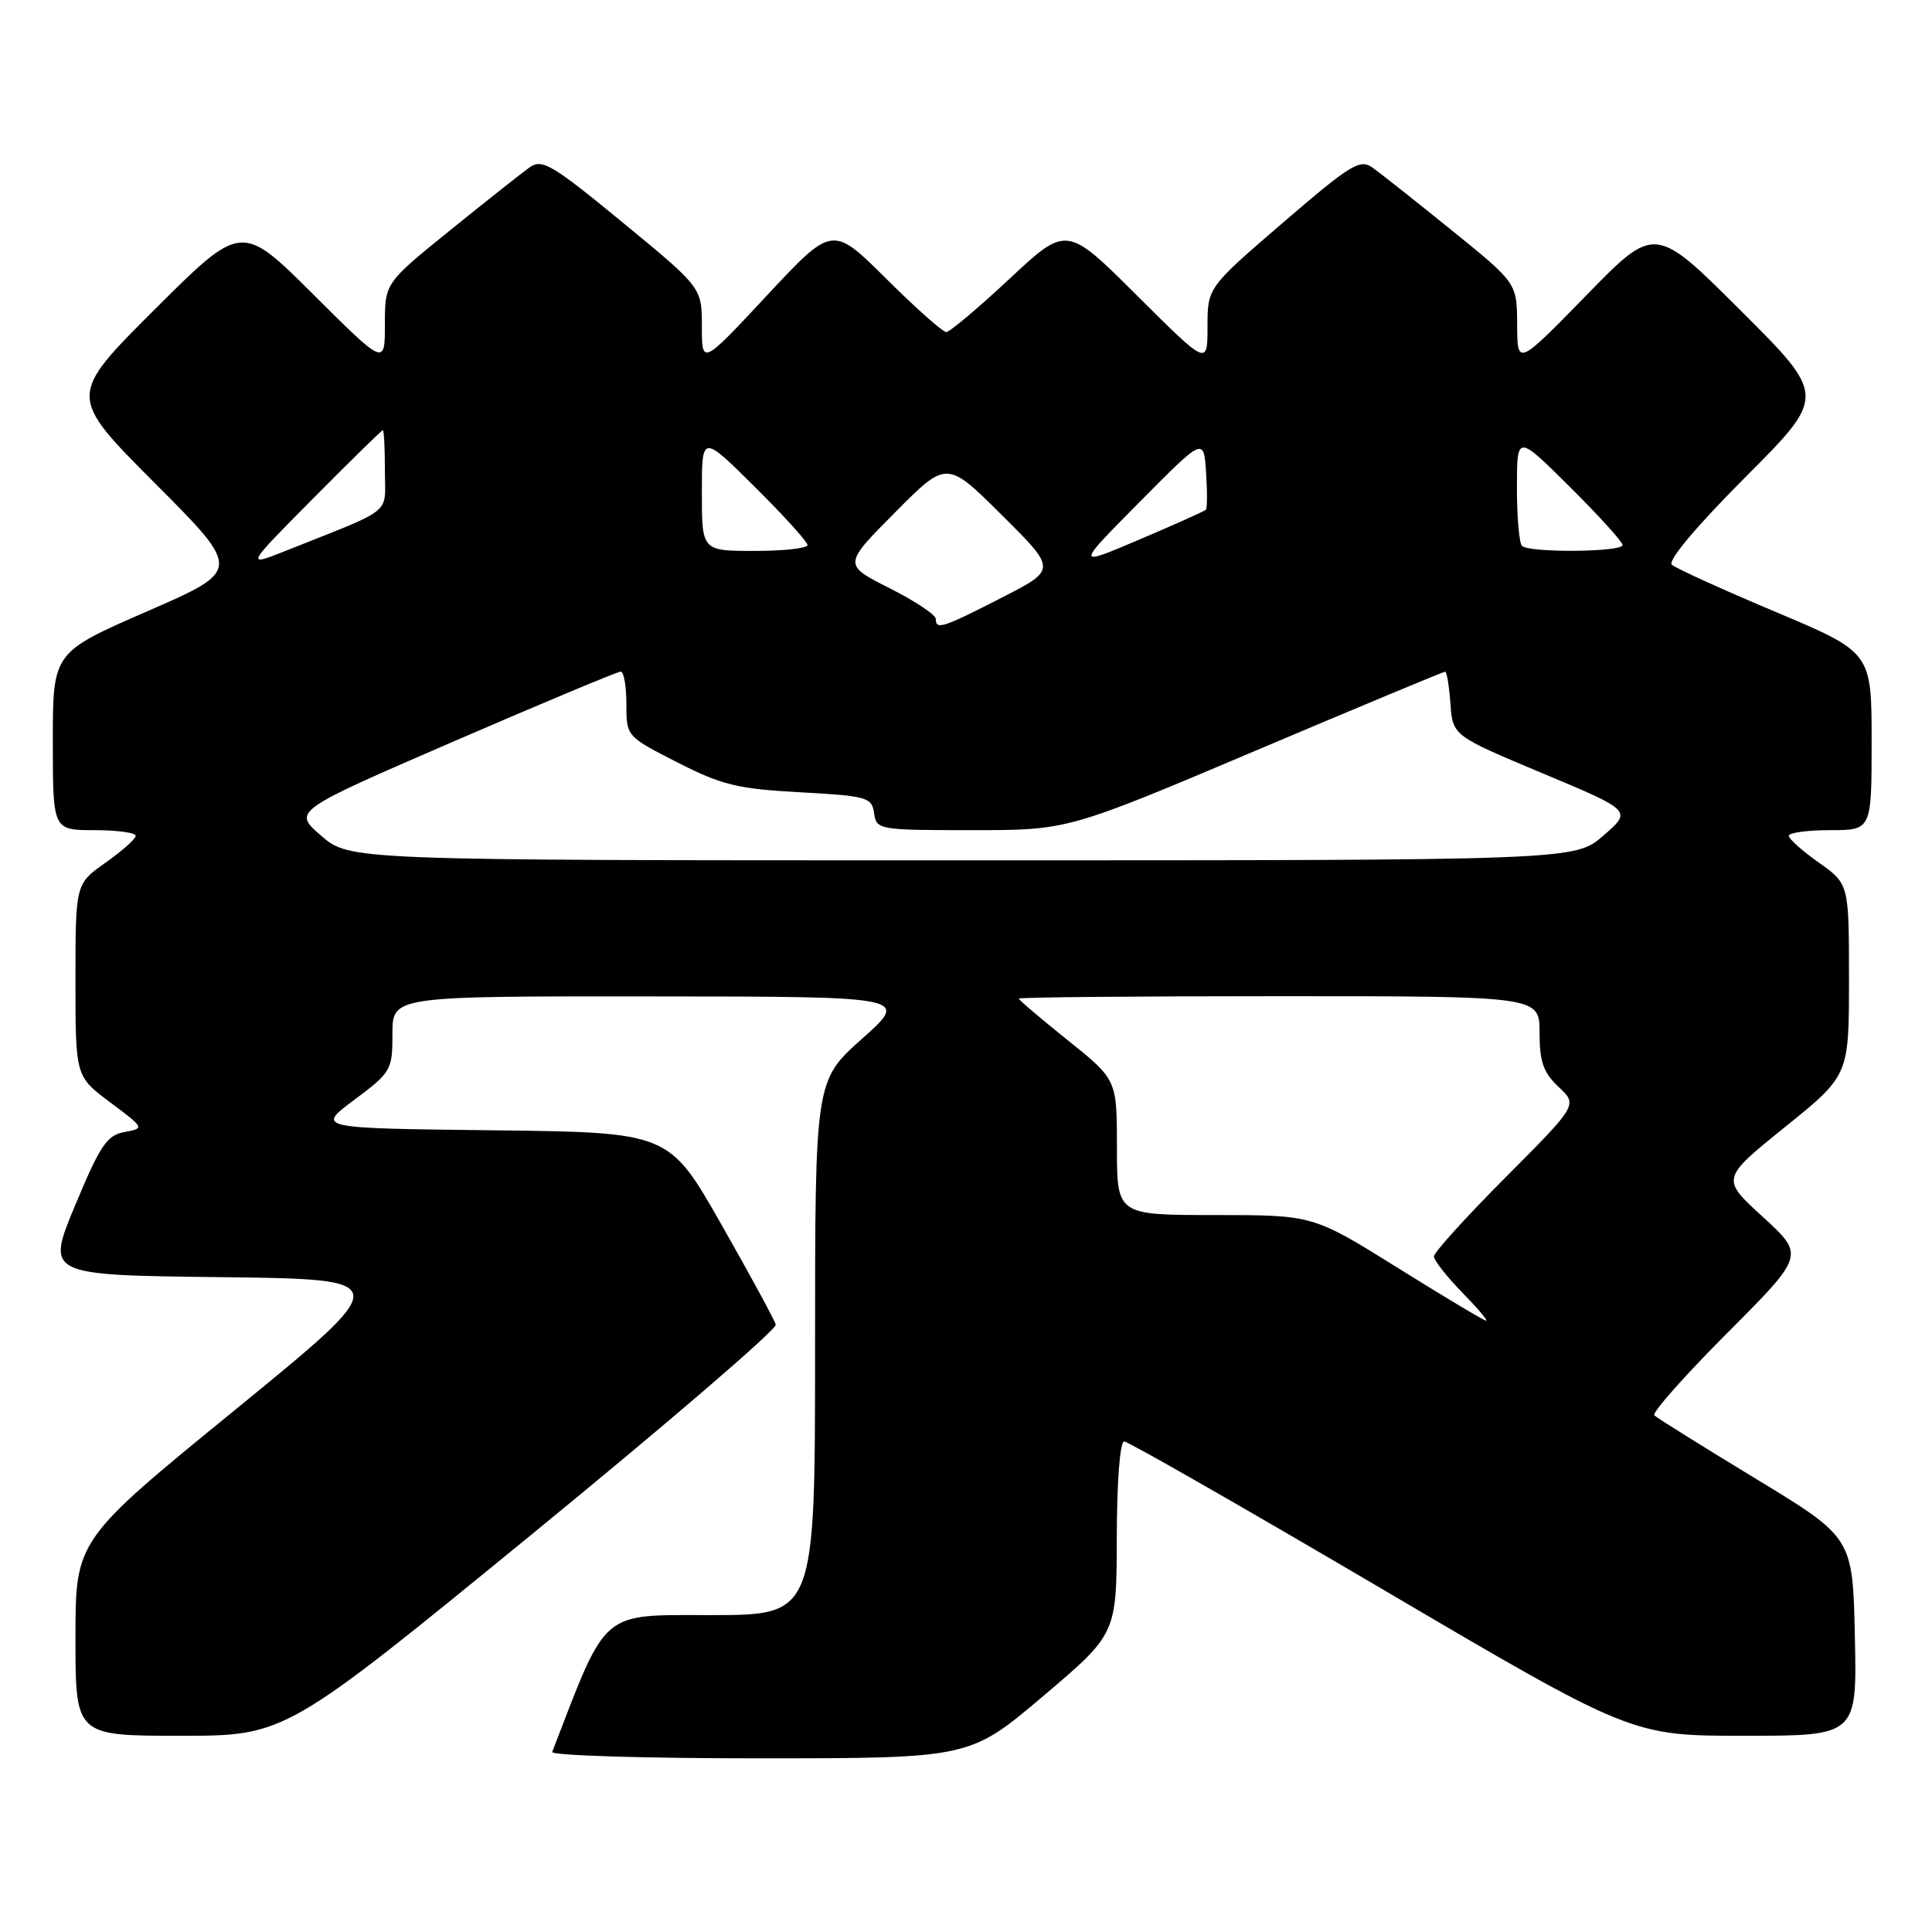 <?xml version="1.0" encoding="UTF-8" standalone="no"?>
<!DOCTYPE svg PUBLIC "-//W3C//DTD SVG 1.1//EN" "http://www.w3.org/Graphics/SVG/1.1/DTD/svg11.dtd" >
<svg xmlns="http://www.w3.org/2000/svg" xmlns:xlink="http://www.w3.org/1999/xlink" version="1.1" viewBox="0 0 256 256">
 <g >
 <path fill="currentColor"
d=" M 138.23 224.74 C 147.95 216.50 147.95 216.50 147.98 203.75 C 147.99 196.33 148.40 191.00 148.96 191.00 C 149.48 191.00 164.82 199.78 183.05 210.50 C 216.19 230.00 216.19 230.00 231.12 230.00 C 246.06 230.00 246.06 230.00 245.78 216.87 C 245.50 203.74 245.50 203.74 232.65 195.94 C 225.59 191.65 219.53 187.87 219.20 187.54 C 218.87 187.20 223.22 182.30 228.87 176.63 C 239.14 166.33 239.14 166.33 233.59 161.25 C 228.04 156.18 228.04 156.18 236.52 149.34 C 245.00 142.50 245.00 142.50 245.00 129.81 C 245.00 117.13 245.00 117.13 241.02 114.31 C 238.83 112.77 237.03 111.16 237.02 110.75 C 237.01 110.34 239.47 110.00 242.50 110.00 C 248.00 110.00 248.00 110.00 248.00 98.22 C 248.00 86.44 248.00 86.44 235.25 81.07 C 228.24 78.12 222.07 75.31 221.53 74.83 C 220.94 74.31 224.75 69.77 231.28 63.22 C 242.00 52.47 242.00 52.47 230.64 41.14 C 219.28 29.81 219.28 29.81 210.17 39.16 C 201.05 48.50 201.05 48.50 201.03 43.00 C 201.00 37.50 201.00 37.50 192.34 30.50 C 187.58 26.65 182.86 22.91 181.84 22.19 C 180.20 21.03 178.92 21.82 170.00 29.50 C 160.00 38.11 160.00 38.11 160.00 43.29 C 160.00 48.46 160.00 48.46 150.67 39.17 C 141.34 29.87 141.34 29.87 133.77 36.94 C 129.61 40.82 125.84 44.00 125.38 44.00 C 124.92 44.00 121.34 40.82 117.43 36.93 C 110.30 29.85 110.30 29.85 101.65 39.12 C 93.00 48.40 93.00 48.40 93.00 43.25 C 93.00 38.11 93.00 38.11 82.52 29.49 C 73.14 21.78 71.83 21.00 70.17 22.18 C 69.15 22.91 64.42 26.65 59.66 30.50 C 51.00 37.50 51.00 37.50 51.00 42.98 C 51.00 48.46 51.00 48.46 41.50 39.00 C 32.00 29.54 32.00 29.54 20.50 41.00 C 9.00 52.47 9.00 52.47 20.51 64.01 C 32.02 75.55 32.02 75.55 19.51 81.00 C 7.00 86.45 7.00 86.45 7.00 98.22 C 7.00 110.00 7.00 110.00 12.50 110.00 C 15.53 110.00 17.99 110.34 17.98 110.75 C 17.97 111.16 16.17 112.77 13.98 114.31 C 10.00 117.13 10.00 117.13 10.00 129.88 C 10.00 142.63 10.00 142.63 14.59 146.06 C 19.17 149.49 19.18 149.50 16.49 150.00 C 14.16 150.43 13.26 151.78 9.95 159.73 C 6.11 168.96 6.11 168.96 29.23 169.23 C 52.35 169.50 52.35 169.50 31.18 186.79 C 10.00 204.07 10.00 204.07 10.00 217.04 C 10.00 230.00 10.00 230.00 23.91 230.00 C 37.82 230.00 37.82 230.00 70.45 203.32 C 88.39 188.65 102.95 176.14 102.79 175.52 C 102.63 174.90 99.38 168.92 95.57 162.22 C 88.64 150.04 88.64 150.04 65.27 149.77 C 41.90 149.50 41.90 149.50 46.95 145.73 C 51.84 142.08 52.00 141.80 52.00 136.98 C 52.00 132.00 52.00 132.00 86.25 132.03 C 120.50 132.05 120.50 132.05 114.25 137.62 C 108.00 143.19 108.00 143.19 108.00 178.60 C 108.00 214.00 108.00 214.00 94.25 214.01 C 79.43 214.01 80.52 213.08 73.17 232.14 C 72.98 232.61 85.36 232.99 100.67 232.99 C 128.50 232.98 128.50 232.98 138.23 224.74 Z  M 185.21 168.00 C 173.99 161.00 173.99 161.00 161.00 161.00 C 148.00 161.00 148.00 161.00 148.00 152.03 C 148.00 143.06 148.00 143.06 141.50 137.85 C 137.93 134.99 135.00 132.50 135.00 132.32 C 135.00 132.14 150.53 132.00 169.50 132.00 C 204.00 132.00 204.00 132.00 204.00 136.83 C 204.00 140.70 204.50 142.12 206.53 144.03 C 209.06 146.40 209.06 146.40 199.53 155.97 C 194.29 161.23 190.00 165.96 190.00 166.48 C 190.00 166.99 191.67 169.12 193.70 171.21 C 195.74 173.29 197.19 175.00 196.92 175.00 C 196.65 175.00 191.38 171.85 185.21 168.00 Z  M 42.56 110.74 C 38.79 107.48 38.79 107.48 60.14 98.23 C 71.89 93.15 81.84 88.99 82.25 88.99 C 82.66 89.00 83.00 90.93 83.00 93.29 C 83.00 97.57 83.00 97.57 89.75 101.02 C 95.64 104.02 97.71 104.53 106.00 104.98 C 114.91 105.47 115.52 105.64 115.82 107.75 C 116.13 109.95 116.43 110.00 128.82 110.00 C 141.50 110.00 141.50 110.00 166.30 99.50 C 179.94 93.72 191.27 89.00 191.49 89.00 C 191.71 89.00 192.02 90.91 192.19 93.24 C 192.50 97.48 192.50 97.48 204.38 102.46 C 216.26 107.43 216.26 107.43 212.46 110.72 C 208.67 114.00 208.67 114.00 127.50 114.00 C 46.33 114.00 46.33 114.00 42.56 110.74 Z  M 124.00 82.01 C 124.00 81.47 121.24 79.63 117.86 77.93 C 111.72 74.83 111.72 74.83 118.59 67.91 C 125.45 61.00 125.45 61.00 132.73 68.23 C 140.02 75.47 140.02 75.47 132.76 79.18 C 124.88 83.22 124.00 83.50 124.00 82.01 Z  M 41.48 66.06 C 46.42 61.08 50.58 57.00 50.73 57.00 C 50.88 57.00 51.00 59.41 51.00 62.35 C 51.00 68.33 52.41 67.18 38.00 72.93 C 32.50 75.12 32.50 75.12 41.48 66.06 Z  M 151.00 66.52 C 159.50 57.94 159.50 57.94 159.81 62.58 C 159.98 65.13 159.97 67.37 159.78 67.55 C 159.60 67.73 155.64 69.51 150.98 71.49 C 142.50 75.10 142.50 75.10 151.00 66.52 Z  M 93.00 65.28 C 93.00 57.55 93.00 57.55 100.00 64.50 C 103.85 68.32 107.00 71.80 107.00 72.22 C 107.00 72.65 103.85 73.00 100.00 73.00 C 93.00 73.00 93.00 73.00 93.00 65.28 Z  M 201.67 72.33 C 201.30 71.97 201.00 68.49 201.00 64.61 C 201.00 57.55 201.00 57.55 208.00 64.50 C 211.85 68.32 215.00 71.80 215.00 72.22 C 215.00 73.17 202.60 73.27 201.67 72.33 Z "/>
</g>
</svg>